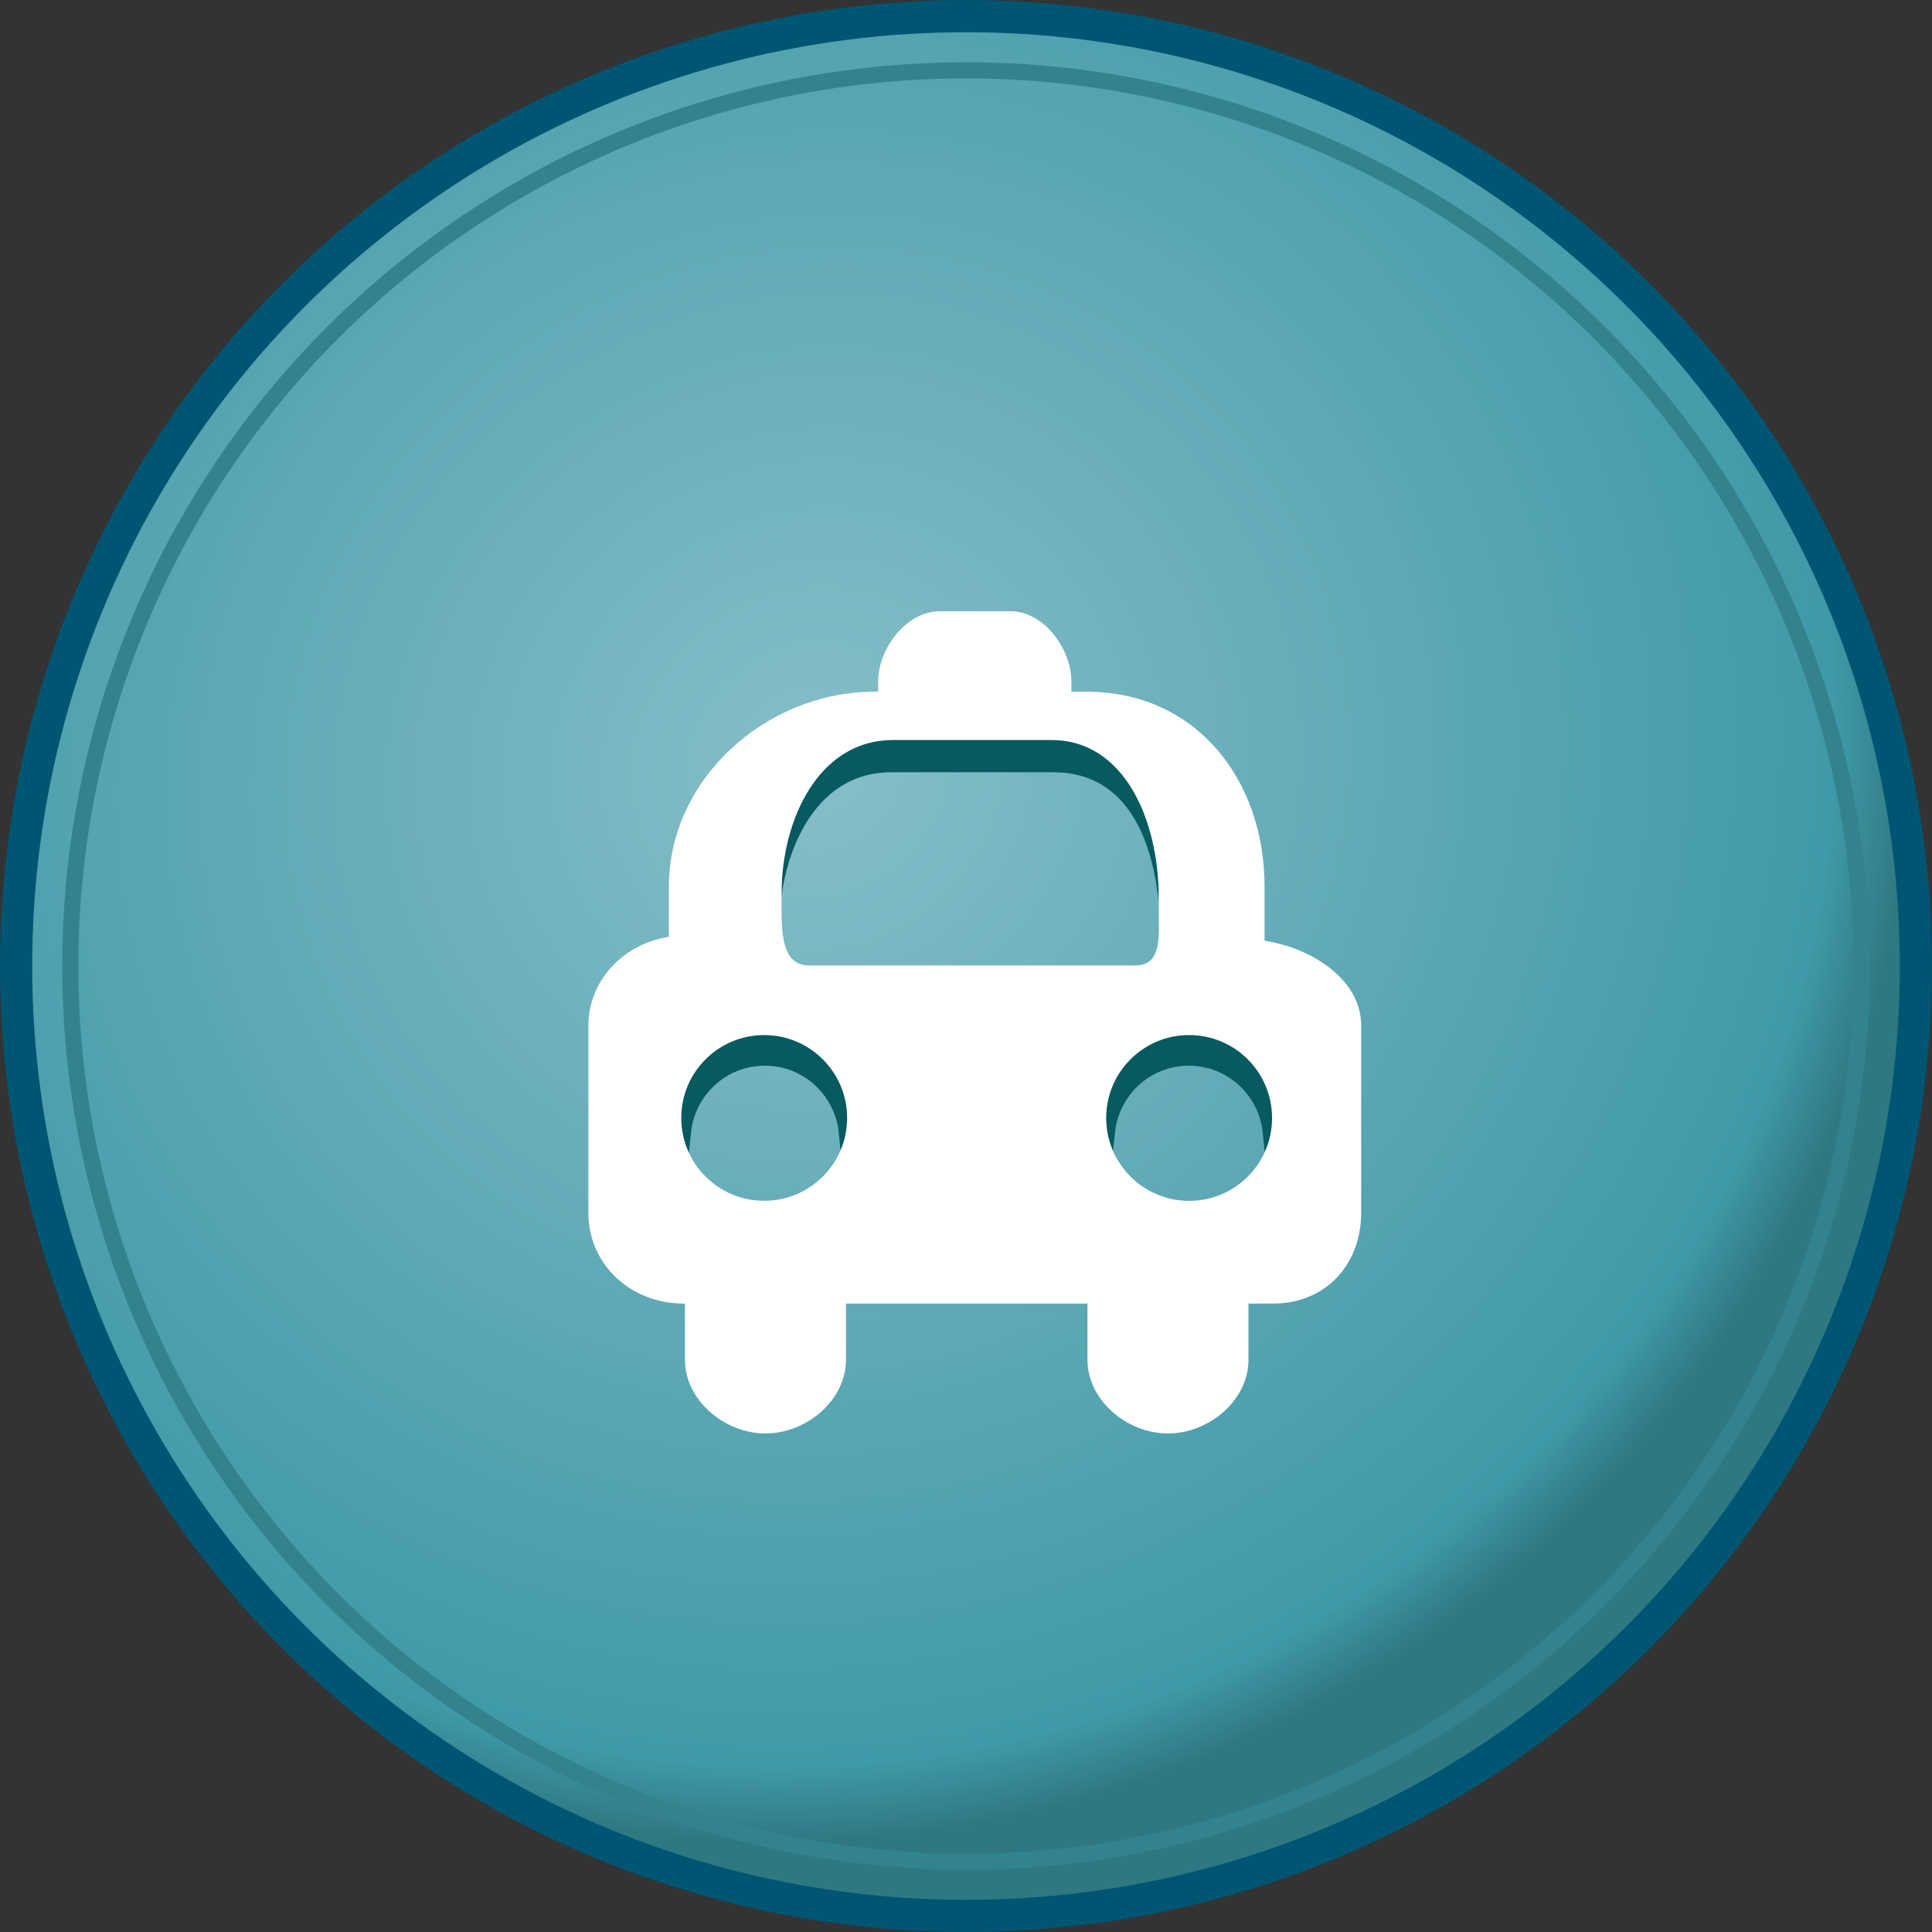 <?xml version="1.0" encoding="utf-8"?>
<!-- Generator: Adobe Illustrator 16.0.0, SVG Export Plug-In . SVG Version: 6.00 Build 0)  -->
<!DOCTYPE svg PUBLIC "-//W3C//DTD SVG 1.1//EN" "http://www.w3.org/Graphics/SVG/1.1/DTD/svg11.dtd">
<svg version="1.1" id="Layer_1" xmlns="http://www.w3.org/2000/svg" xmlns:xlink="http://www.w3.org/1999/xlink" x="0px" y="0px"
	 width="119.995px" height="120px" viewBox="0 0 119.995 120" enable-background="new 0 0 119.995 120" xml:space="preserve">
<rect x="0" y="0" width="119.995" height="120" fill="#333333" stroke="none"/>
<radialGradient id="SVGID_1_" cx="50.72" cy="47.776" r="65.944" gradientTransform="matrix(0.523 0.852 -0.889 0.545 66.697 -21.522)" gradientUnits="userSpaceOnUse">
	<stop  offset="0.036" style="stop-color:#84BDC7"/>
	<stop  offset="0.929" style="stop-color:#4099A8"/>
	<stop  offset="1" style="stop-color:#2E7882"/>
</radialGradient>
<circle fill="url(#SVGID_1_)" stroke="#005572" stroke-width="2" stroke-miterlimit="10" cx="59.998" cy="60" r="58.998"/>
<circle fill="none" stroke="#32838E" stroke-miterlimit="10" cx="59.998" cy="60" r="55.632"/>
<path fill="#065A60" d="M55.329,47.964h10.114c4.588,0,6.438,4.29,6.611,9.516c0.05-0.622,0.021-2.628,0.021-2.628
	c0-4.722-1.908-9.888-6.632-9.888H55.329c-4.724,0-6.787,4.904-6.787,9.626v0.652c0,0.478-0.155,1.025-0.122,1.511
	C48.719,52.329,50.925,47.964,55.329,47.964z"/>
<g>
	<path fill="#065A60" stroke="#065A60" stroke-miterlimit="10" d="M73.839,65.689c-2.661,0-4.82,2.021-5.09,4.61
		c-0.019-0.177-0.054-0.349-0.054-0.531c0-2.842,2.302-5.142,5.144-5.142c2.835,0,5.144,2.3,5.144,5.142
		c0,0.183-0.036,0.354-0.055,0.531C78.658,67.711,76.492,65.689,73.839,65.689z"/>
</g>
<g>
	<path fill="#065A60" stroke="#065A60" stroke-miterlimit="10" d="M47.506,65.689c-2.661,0-4.82,2.021-5.09,4.61
		c-0.019-0.177-0.054-0.349-0.054-0.531c0-2.842,2.302-5.142,5.144-5.142c2.835,0,5.144,2.3,5.144,5.142
		c0,0.183-0.036,0.354-0.055,0.531C52.326,67.711,50.16,65.689,47.506,65.689z"/>
</g>
<path fill="#FFFFFF" d="M78.542,58.429v-3.345c0-6.721-4.316-12.121-11.037-12.121h-1.199c0.01,0,0.236,0.739,0.236,0.66v-1.284
	c0-2.058-1.721-4.375-3.779-4.375h-4.41c-2.059,0-3.811,2.318-3.811,4.375v1.284c0,0.079,0.417-0.66,0.422-0.66h-0.647
	c-6.722,0-12.775,5.4-12.775,12.121v3.103c-3,0.465-5,2.884-5,5.494c0,2.607,0,11.635,0,11.635c0,3.244,2.661,5.648,5.902,5.648
	h0.098v3.492c0,2.527,2.475,4.576,5,4.576c2.527,0,5-2.049,5-4.576v-3.492h15v3.492c0,2.527,2.473,4.576,5,4.576s5-2.049,5-4.576
	v-3.492h1.529c3.244,0,5.471-2.404,5.471-5.648c0,0,0-8.84,0-11.635C84.542,60.884,81.542,58.889,78.542,58.429z M47.464,74.581
	c-2.849,0-5.151-2.303-5.151-5.145c0-2.846,2.303-5.148,5.151-5.148c2.841,0,5.15,2.303,5.15,5.148
	C52.615,72.278,50.305,74.581,47.464,74.581z M50.246,59.964c-1.723,0-1.704-2.11-1.704-3.831v-0.635
	c0-4.598,2.314-9.535,6.914-9.535h9.848c4.6,0,6.658,5.107,6.658,9.705v0.635c0,1.721,0.273,3.66-1.447,3.66H50.246z M73.856,74.585
	c-2.84,0-5.152-2.305-5.152-5.148c0-2.848,2.312-5.15,5.152-5.15c2.846,0,5.15,2.303,5.15,5.15
	C79.007,72.28,76.702,74.585,73.856,74.585z"/>
</svg>
